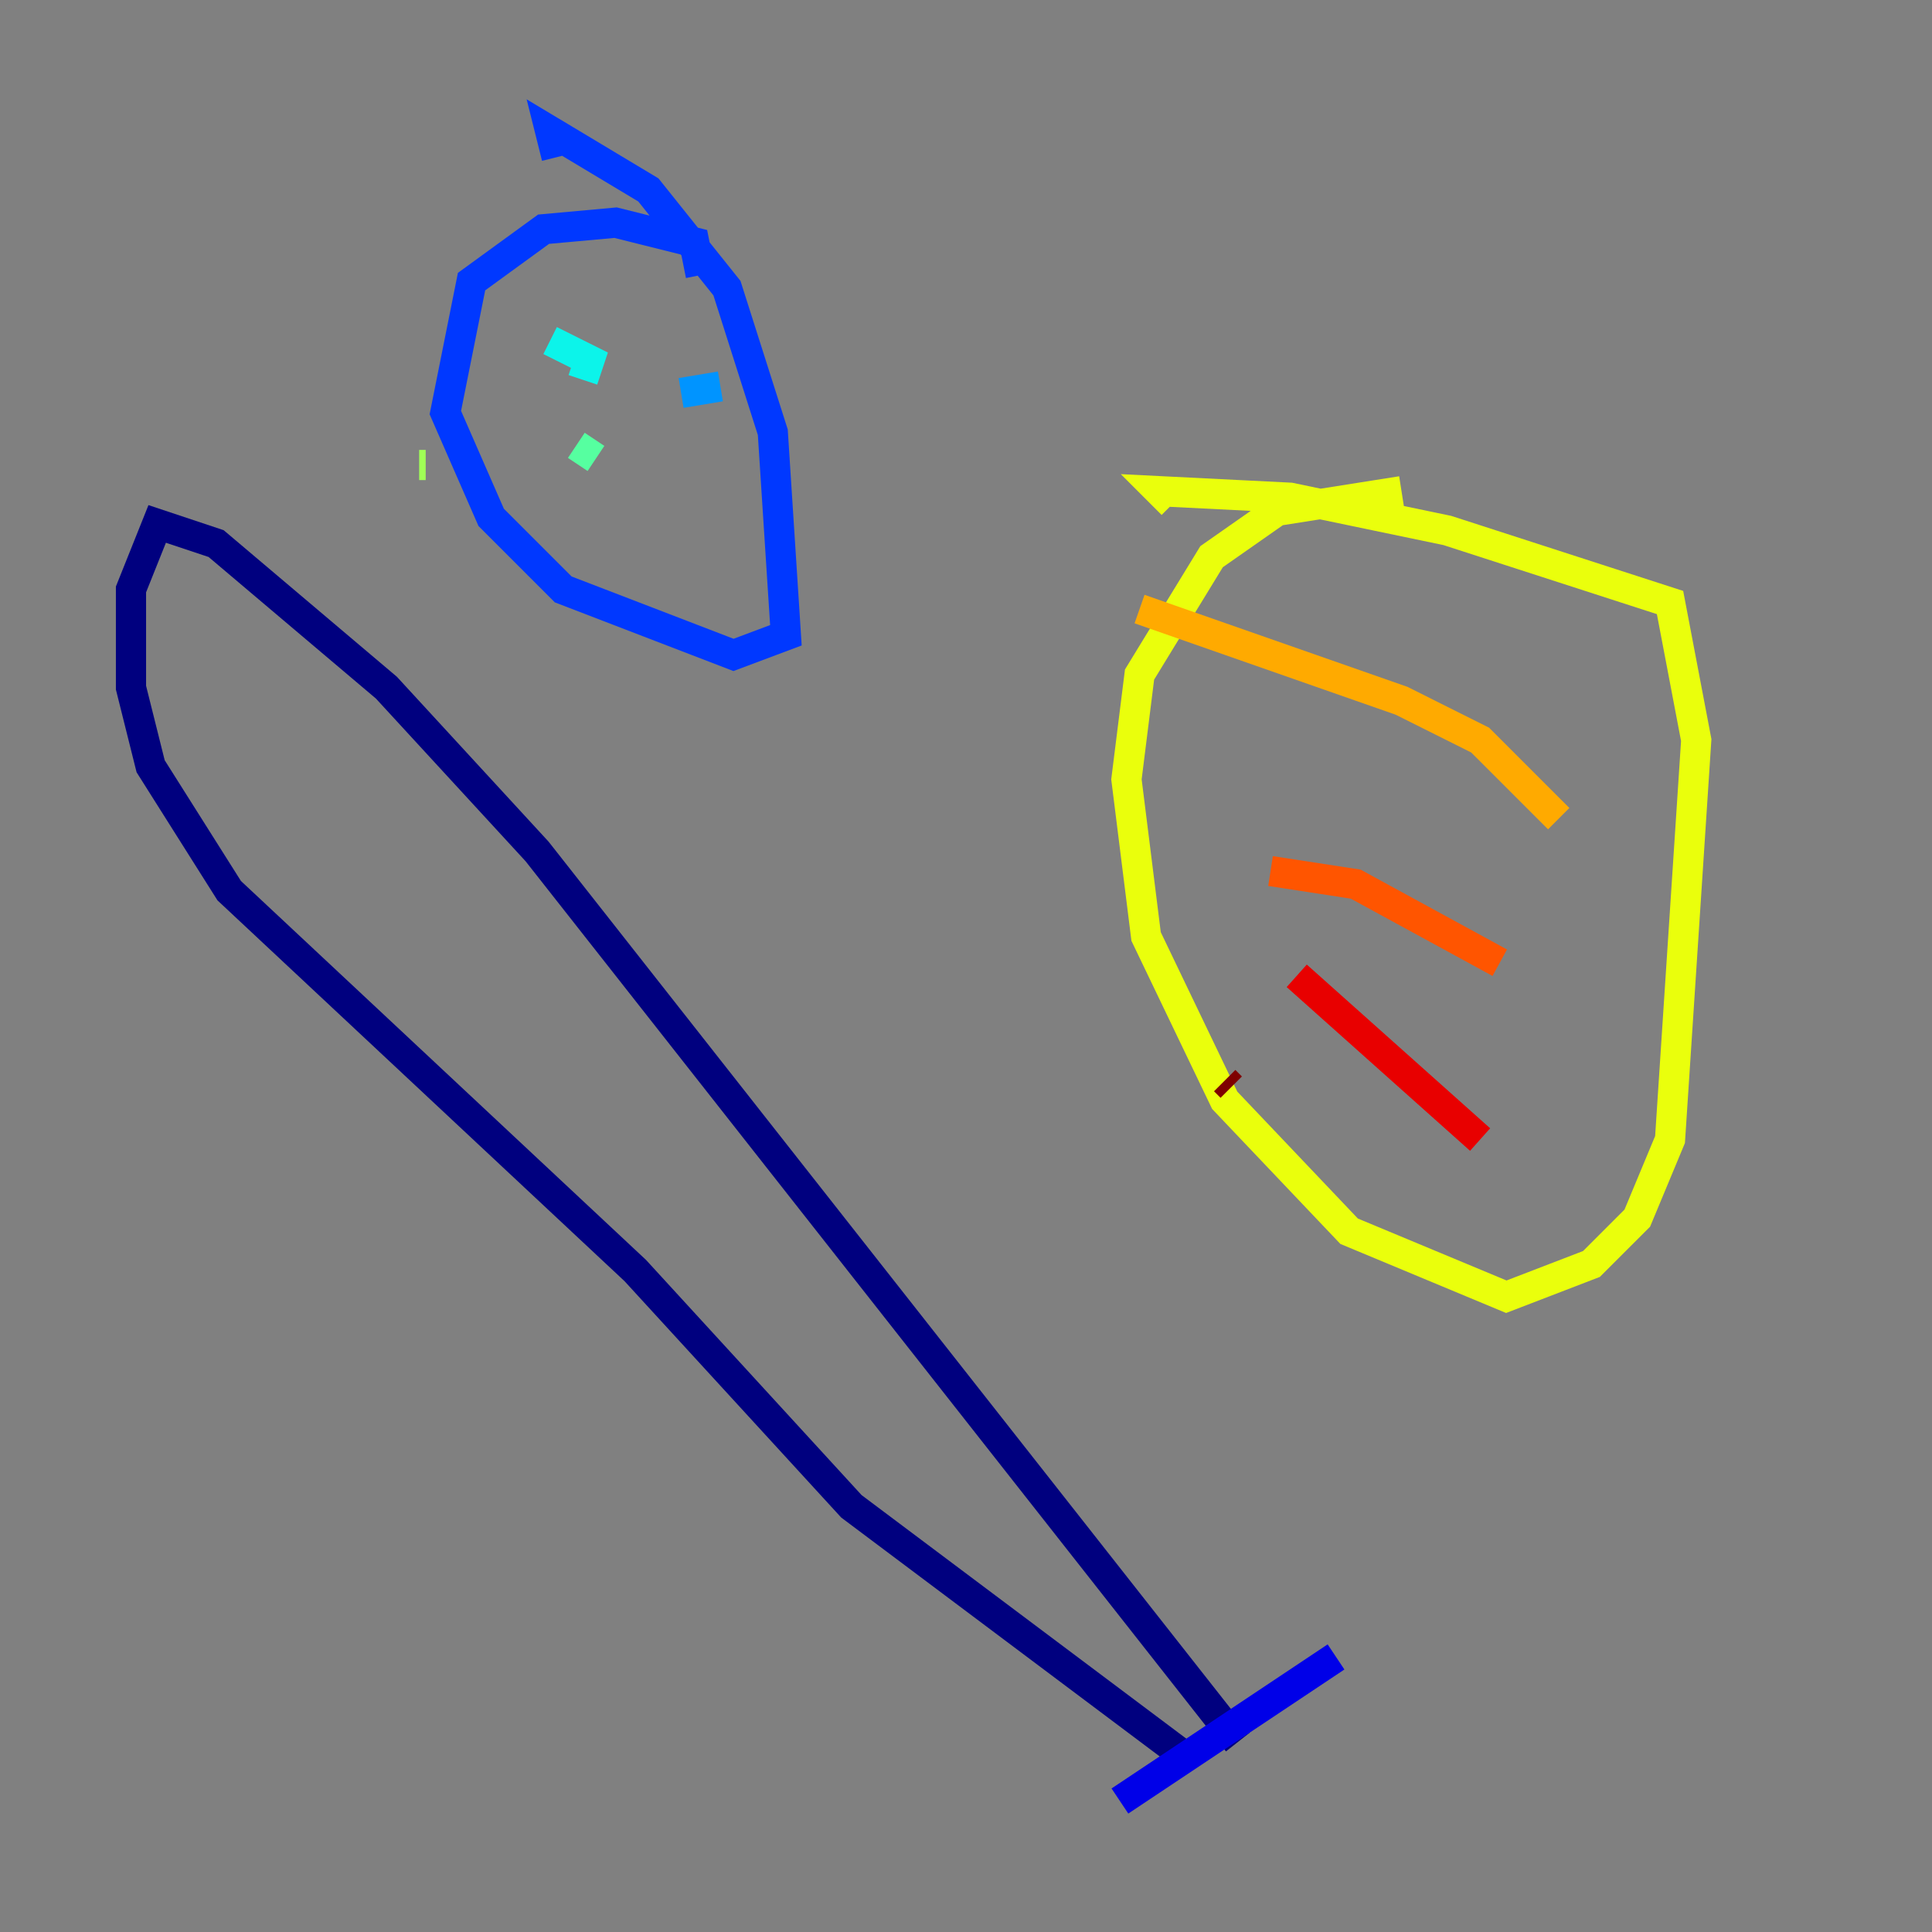 <?xml version="1.0" encoding="utf-8" ?>
<svg baseProfile="tiny" height="128" version="1.2" viewBox="0,0,128,128" width="128" xmlns="http://www.w3.org/2000/svg" xmlns:ev="http://www.w3.org/2001/xml-events" xmlns:xlink="http://www.w3.org/1999/xlink"><rect x="0" y="0" width="128" height="128" fill="#808080" stroke="none"/><defs /><polyline fill="none" points="82.007,115.417 35.58,56.407 25.6,45.559 14.319,36.014 10.414,34.712 8.678,39.051 8.678,45.559 9.98,50.766 15.186,59.01 42.088,84.176 56.407,99.797 78.969,116.719" stroke="#00007f" stroke-width="2" /><polyline fill="none" points="88.515,109.776 74.197,119.322" stroke="#0000e8" stroke-width="2" /><polyline fill="none" points="46.427,18.224 45.993,16.054 40.786,14.752 36.014,15.186 31.241,18.658 29.505,27.336 32.542,34.278 37.315,39.051 48.597,43.39 52.068,42.088 51.2,28.637 48.163,19.091 42.956,12.583 36.447,8.678 36.881,10.414" stroke="#0038ff" stroke-width="2" /><polyline fill="none" points="47.729,25.6 45.125,26.034" stroke="#0094ff" stroke-width="2" /><polyline fill="none" points="36.447,22.563 39.051,23.864 38.617,25.166" stroke="#0cf4ea" stroke-width="2" /><polyline fill="none" points="38.183,29.505 39.485,30.373" stroke="#56ffa0" stroke-width="2" /><polyline fill="none" points="28.203,30.807 27.77,30.807" stroke="#a0ff56" stroke-width="2" /><polyline fill="none" points="92.854,32.542 84.61,33.844 80.271,36.881 75.498,44.691 74.63,51.634 75.932,62.047 81.139,72.895 89.383,81.573 99.797,85.912 105.437,83.742 108.475,80.705 110.644,75.498 112.38,49.031 110.644,39.919 95.891,35.146 85.478,32.976 76.8,32.542 77.668,33.41" stroke="#eaff0c" stroke-width="2" /><polyline fill="none" points="103.268,54.237 98.061,49.031 92.854,46.427 75.498,40.352" stroke="#ffaa00" stroke-width="2" /><polyline fill="none" points="99.363,63.783 89.817,58.576 84.176,57.709" stroke="#ff5500" stroke-width="2" /><polyline fill="none" points="98.061,75.498 85.912,64.651" stroke="#e80000" stroke-width="2" /><polyline fill="none" points="81.573,72.027 81.139,71.593" stroke="#7f0000" stroke-width="2" /></svg>